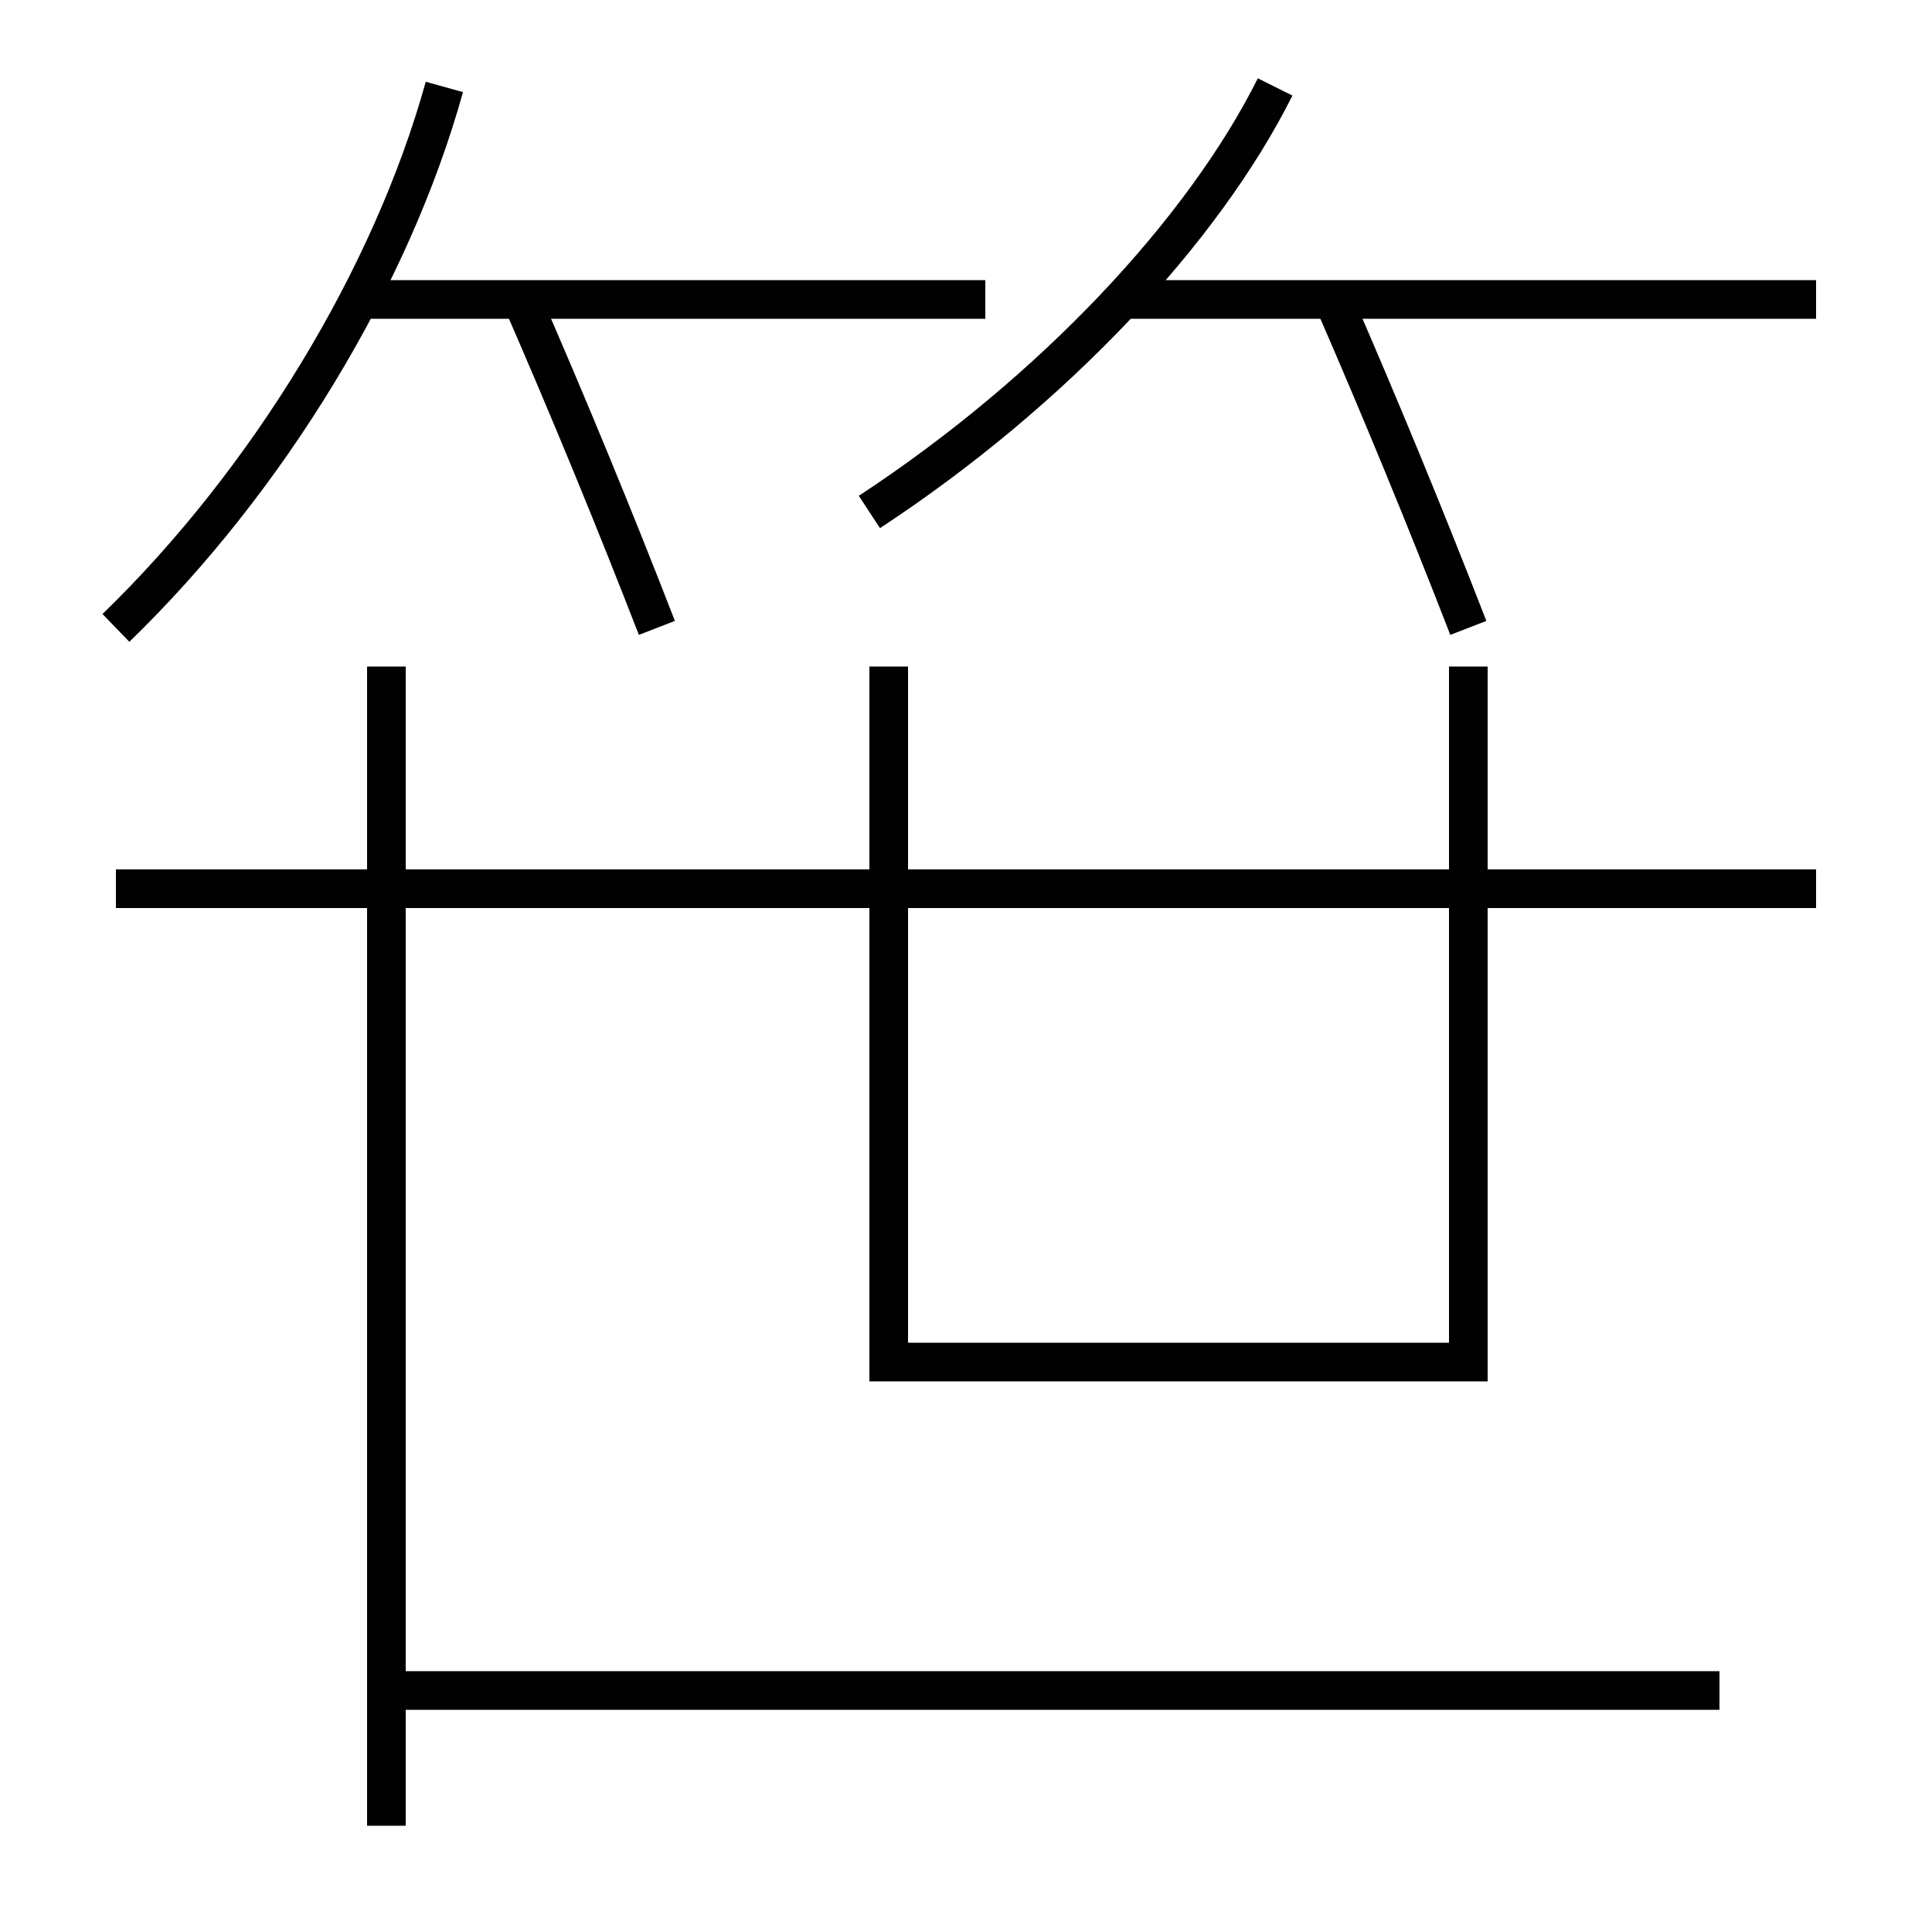 <?xml version='1.0' encoding='utf-8'?>
<svg xmlns="http://www.w3.org/2000/svg" height="100px" version="1.0" viewBox="0 0 100 100" width="100px" x="0px" y="0px">
<line fill="none" stroke="#000000" stroke-width="2" x1="94" x2="58" y1="15.5" y2="15.5" /><line fill="none" stroke="#000000" stroke-width="2" x1="51" x2="18.5" y1="15.5" y2="15.5" /><line fill="none" stroke="#000000" stroke-width="2" x1="6" x2="94" y1="46" y2="46" /><line fill="none" stroke="#000000" stroke-width="2" x1="20" x2="20" y1="34.5" y2="94.5" /><line fill="none" stroke="#000000" stroke-width="2" x1="20" x2="89" y1="87.5" y2="87.5" /><polyline fill="none" points="76,34.5 76,70.5 46,70.5 46,34.5" stroke="#000000" stroke-width="2" /><path d="M34,32.5 c-2.138,-5.52 -4.543,-11.366 -7,-17" fill="none" stroke="#000000" stroke-width="2" /><path d="M76,32.5 c-2.139,-5.52 -4.544,-11.366 -7,-17" fill="none" stroke="#000000" stroke-width="2" /><path d="M23,4.5 c-2.729,9.845 -9.133,20.379 -17,28" fill="none" stroke="#000000" stroke-width="2" /><path d="M66,4.5 c-3.717,7.438 -11.482,15.749 -21,22" fill="none" stroke="#000000" stroke-width="2" /></svg>